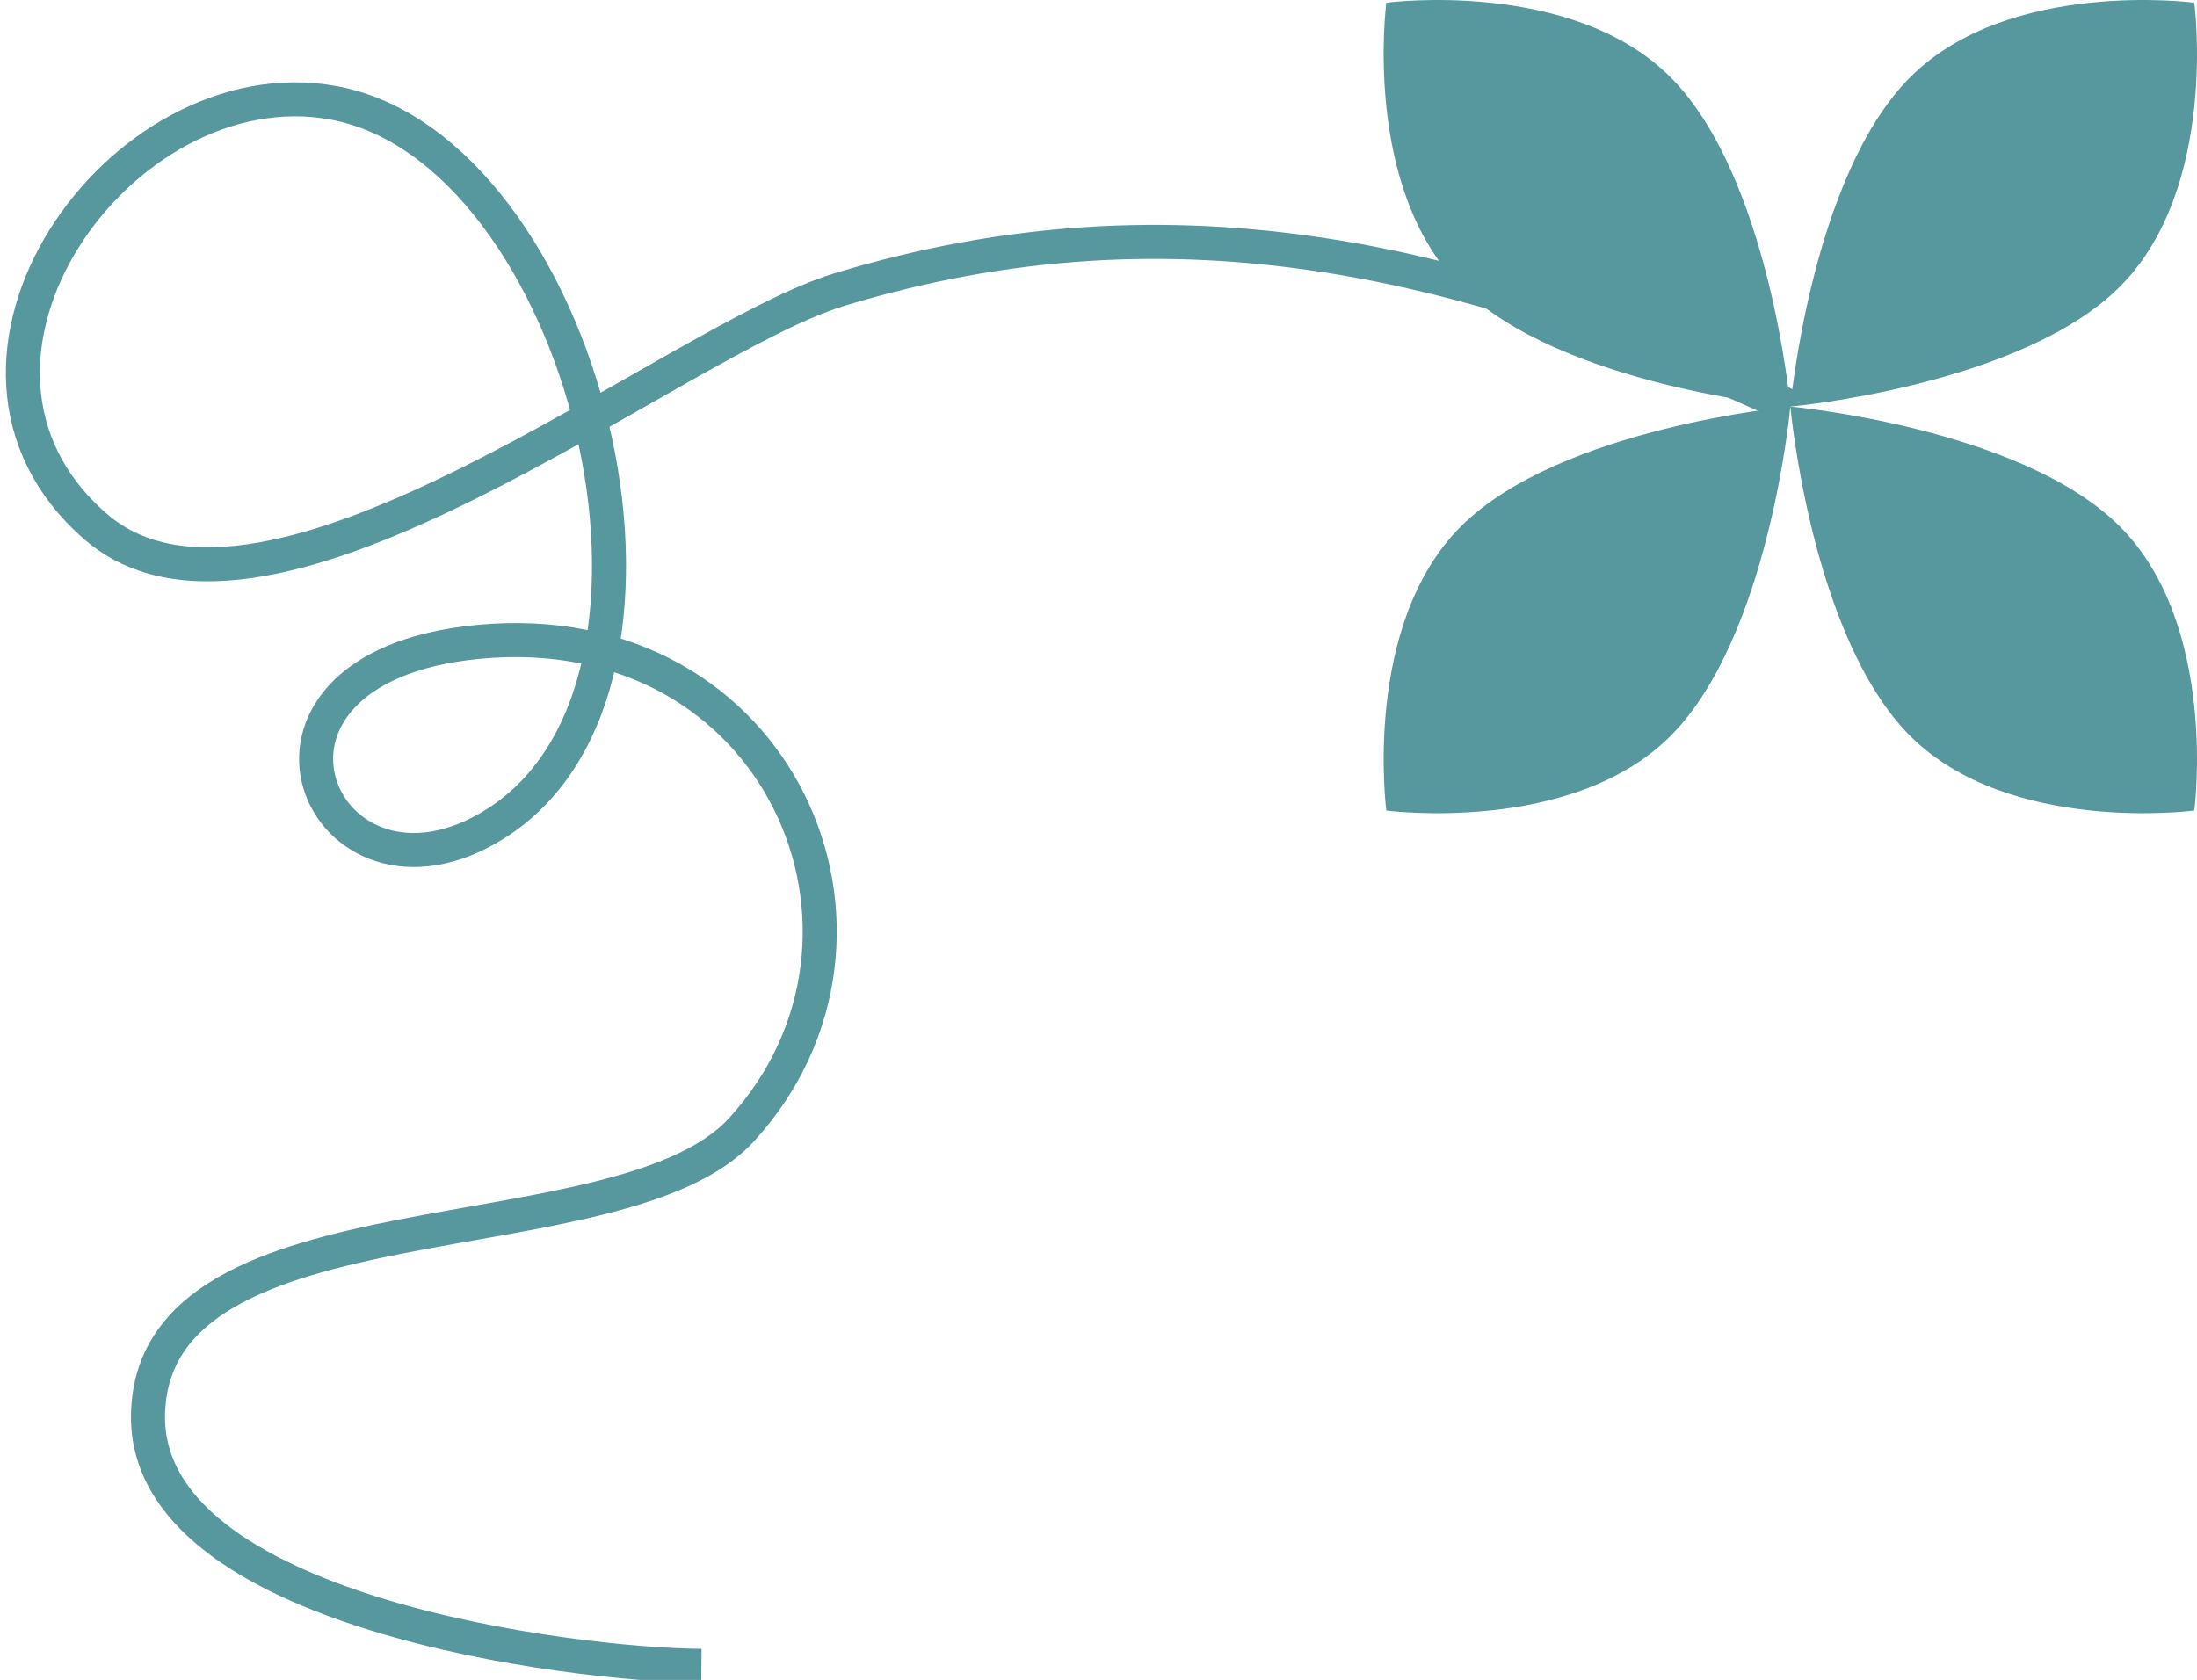 <?xml version="1.0" encoding="utf-8"?>
<!-- Generator: Adobe Illustrator 17.0.0, SVG Export Plug-In . SVG Version: 6.00 Build 0)  -->
<!DOCTYPE svg PUBLIC "-//W3C//DTD SVG 1.1//EN" "http://www.w3.org/Graphics/SVG/1.1/DTD/svg11.dtd">
<svg version="1.1" id="Layer_1" xmlns="http://www.w3.org/2000/svg" xmlns:xlink="http://www.w3.org/1999/xlink" x="0px" y="0px"
	 width="64.562px" height="49.375px" viewBox="0 0 64.562 49.375" enable-background="new 0 0 64.562 49.375" xml:space="preserve">
<path fill="#57979E" d="M52.612,11.95c0,0-6.771-0.613-9.682-3.523s-2.191-8.348-2.191-8.348s5.439-0.721,8.35,2.189
	S52.612,11.95,52.612,11.95"/>
<path fill="#57979E" d="M52.612,11.95c0,0,0.613-6.771,3.523-9.682c2.912-2.91,8.348-2.189,8.348-2.189s0.721,5.438-2.189,8.348
	S52.612,11.95,52.612,11.95"/>
<path fill="#57979E" d="M52.612,11.95c0,0,6.771,0.615,9.682,3.523c2.91,2.91,2.189,8.35,2.189,8.35s-5.436,0.719-8.348-2.191
	C53.226,18.722,52.612,11.95,52.612,11.95"/>
<path fill="#57979E" d="M52.612,11.95c0,0-0.613,6.771-3.523,9.682s-8.35,2.191-8.35,2.191s-0.719-5.439,2.191-8.35
	C45.841,12.565,52.612,11.95,52.612,11.95"/>
<path fill="none" stroke="#57979E" stroke-miterlimit="10" d="M20.612,48.962c-3.731-0.027-16.403-1.566-16.262-7.41
	c0.166-6.678,13.868-4.436,17.444-8.352c5.193-5.684,1.132-15.188-7.746-14.334c-7.988,0.766-4.59,8.551,0.508,5.348
	c6.618-4.16,2.552-19.857-4.762-21.193C3.552,1.878-2.73,10.663,2.804,15.472c5.042,4.383,16.984-5.479,21.85-6.957
	c9.951-3.029,18.72-0.834,27.958,3.447"/>
</svg>
